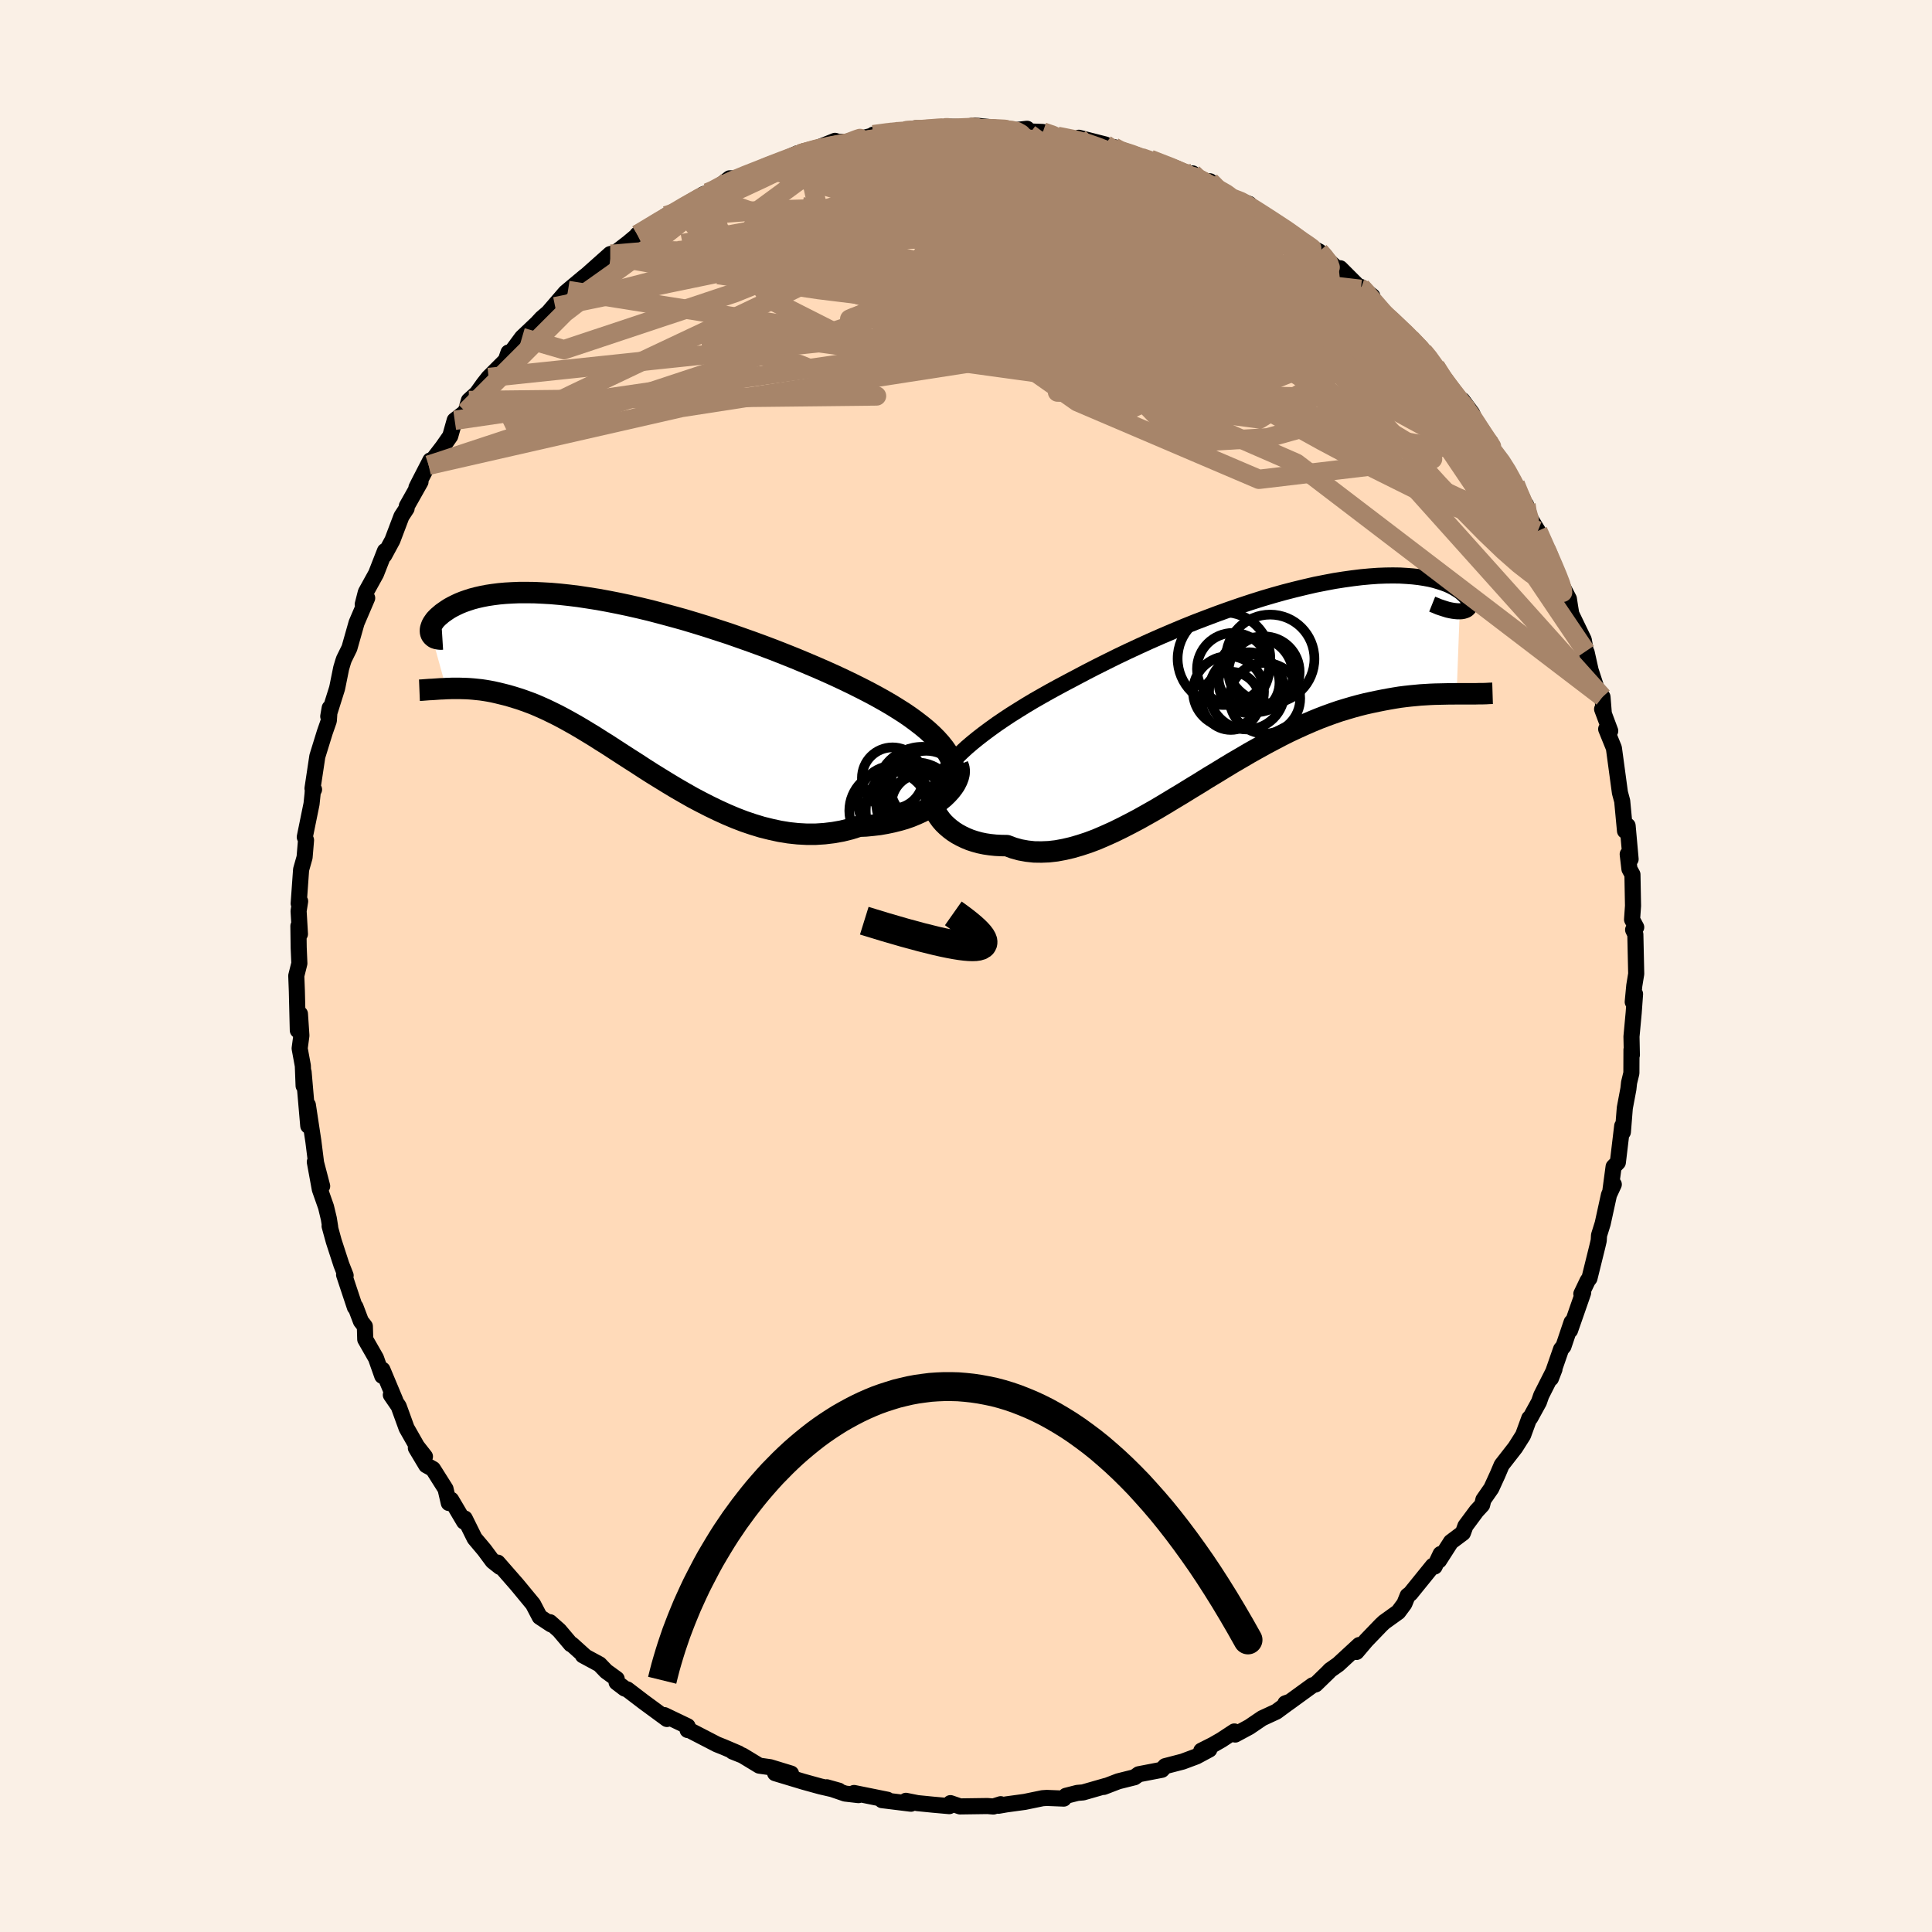 <svg viewBox="-100 -100 200 200" xmlns="http://www.w3.org/2000/svg" width="500" height="500" id="face-svg">
    <defs>
      <clipPath id="leftEyeClipPath">
        <polyline points="34.08,6.33 33.67,5.87 33.22,5.42 32.73,4.97 32.19,4.52 31.61,4.07 31,3.62 30.36,3.18 29.67,2.74 28.96,2.3 28.22,1.87 27.45,1.44 26.65,1.01 25.83,0.59 24.99,0.17 24.12,-0.25 23.16,-0.7 22.16,-1.15 21.13,-1.6 20.07,-2.05 18.99,-2.5 17.89,-2.94 16.77,-3.38 15.63,-3.81 14.48,-4.23 13.32,-4.64 12.15,-5.05 10.98,-5.43 9.81,-5.81 8.64,-6.17 7.47,-6.52 6.31,-6.84 5.16,-7.15 4.02,-7.45 2.89,-7.72 1.79,-7.97 0.7,-8.2 -0.37,-8.41 -1.41,-8.6 -2.43,-8.76 -3.42,-8.91 -4.39,-9.03 -5.32,-9.13 -6.23,-9.21 -7.1,-9.26 -7.94,-9.3 -8.75,-9.31 -9.52,-9.31 -10.26,-9.28 -10.96,-9.24 -11.63,-9.18 -12.26,-9.1 -12.86,-9.01 -13.42,-8.9 -13.95,-8.78 -14.44,-8.65 -14.9,-8.5 -15.33,-8.35 -15.73,-8.19 -16.09,-8.02 -16.43,-7.85 -16.74,-7.68 -17.02,-7.5 -17.28,-7.32 -17.52,-7.15 -17.73,-6.97 -17.93,-6.8 -18.1,-6.63 -18.25,-6.47 -18.37,-6.3 -18.48,-6.14 -18.57,-5.98 -18.63,-5.83 -18.68,-5.68 -18.72,-5.54 -18.73,-5.4 -18.73,-5.27 -18.71,-5.15 -18.68,-5.04 -18.63,-4.94 -17.09,0.63 -16.77,0.62 -16.44,0.61 -16.11,0.61 -15.76,0.61 -15.41,0.62 -15.05,0.63 -14.68,0.65 -14.3,0.68 -13.91,0.72 -13.52,0.76 -13.11,0.82 -12.69,0.89 -12.27,0.97 -11.83,1.07 -11.38,1.18 -10.93,1.29 -10.46,1.42 -9.97,1.57 -9.48,1.72 -8.97,1.9 -8.45,2.09 -7.91,2.3 -7.36,2.54 -6.8,2.79 -6.22,3.07 -5.63,3.36 -5.02,3.68 -4.4,4.02 -3.76,4.38 -3.11,4.76 -2.45,5.16 -1.76,5.58 -1.07,6.02 -0.35,6.47 0.37,6.94 1.11,7.42 1.87,7.91 2.64,8.4 3.42,8.91 4.22,9.42 5.03,9.92 5.86,10.43 6.69,10.93 7.54,11.42 8.4,11.91 9.27,12.37 10.15,12.82 11.04,13.25 11.94,13.66 12.84,14.04 13.75,14.39 14.67,14.7 15.59,14.98 16.52,15.21 17.44,15.41 18.37,15.56 19.3,15.66 20.22,15.71 21.14,15.71 22.06,15.65 22.97,15.54 23.87,15.38 24.76,15.16 25.64,14.88 26.36,14.85 27.07,14.78 27.76,14.7 28.44,14.58 29.11,14.44 29.75,14.28 30.38,14.1 30.98,13.89 31.56,13.65 32.11,13.4 32.64,13.13 33.13,12.84 33.6,12.54 34.03,12.22 34.43,11.89" />
      </clipPath>
      <clipPath id="rightEyeClipPath">
        <polyline points="-31.98,7.12 -31.43,6.65 -30.84,6.17 -30.22,5.69 -29.56,5.2 -28.88,4.71 -28.16,4.22 -27.42,3.73 -26.64,3.24 -25.85,2.75 -25.03,2.26 -24.19,1.78 -23.32,1.29 -22.44,0.81 -21.54,0.33 -20.63,-0.15 -19.61,-0.69 -18.56,-1.23 -17.48,-1.77 -16.39,-2.31 -15.28,-2.84 -14.14,-3.37 -13,-3.89 -11.84,-4.4 -10.67,-4.9 -9.5,-5.39 -8.33,-5.86 -7.15,-6.31 -5.98,-6.75 -4.81,-7.17 -3.65,-7.57 -2.5,-7.95 -1.36,-8.31 -0.24,-8.64 0.87,-8.95 1.96,-9.23 3.03,-9.49 4.07,-9.73 5.08,-9.93 6.08,-10.12 7.04,-10.27 7.97,-10.4 8.87,-10.51 9.74,-10.59 10.57,-10.65 11.37,-10.68 12.13,-10.69 12.86,-10.68 13.55,-10.64 14.2,-10.59 14.82,-10.52 15.4,-10.43 15.94,-10.33 16.44,-10.21 16.91,-10.07 17.34,-9.93 17.74,-9.78 18.1,-9.62 18.42,-9.45 18.71,-9.28 18.98,-9.11 19.21,-8.94 19.41,-8.76 19.58,-8.6 19.73,-8.43 19.85,-8.28 19.95,-8.13 20.02,-7.99 20.06,-7.85 20.08,-7.72 20.08,-7.59 20.05,-7.48 20,-7.37 19.93,-7.28 19.83,-7.19 19.72,-7.12 19.58,-7.07 19.42,-7.02 19.24,-6.99 19.05,-6.98 18.73,1.56 18.31,1.57 17.87,1.57 17.42,1.58 16.96,1.59 16.49,1.6 16,1.62 15.51,1.65 15,1.68 14.48,1.73 13.95,1.78 13.41,1.84 12.86,1.91 12.3,2 11.72,2.1 11.13,2.21 10.53,2.33 9.91,2.46 9.28,2.6 8.64,2.76 7.98,2.94 7.3,3.14 6.61,3.35 5.91,3.59 5.19,3.85 4.46,4.13 3.71,4.44 2.95,4.77 2.18,5.12 1.39,5.49 0.59,5.89 -0.21,6.31 -1.04,6.75 -1.87,7.21 -2.71,7.68 -3.56,8.18 -4.42,8.68 -5.28,9.2 -6.16,9.74 -7.04,10.27 -7.92,10.82 -8.81,11.36 -9.7,11.91 -10.6,12.45 -11.49,12.99 -12.38,13.52 -13.28,14.03 -14.17,14.53 -15.06,15 -15.94,15.45 -16.82,15.88 -17.69,16.27 -18.55,16.64 -19.4,16.96 -20.25,17.24 -21.08,17.48 -21.89,17.67 -22.7,17.82 -23.49,17.91 -24.26,17.94 -25.01,17.93 -25.74,17.85 -26.46,17.72 -27.15,17.53 -27.82,17.28 -28.42,17.27 -29,17.24 -29.57,17.18 -30.11,17.1 -30.64,16.99 -31.15,16.85 -31.64,16.69 -32.1,16.5 -32.54,16.29 -32.96,16.06 -33.35,15.81 -33.71,15.54 -34.05,15.25 -34.36,14.95 -34.64,14.63" />
      </clipPath>
      <filter id="fuzzy">
        <feTurbulence id="turbulence" baseFrequency="0.05" numOctaves="3" type="noise" result="noise" />
        <feDisplacementMap in="SourceGraphic" in2="noise" scale="2" />
      </filter>
      <linearGradient id="rainbowGradient" x1="0%" y1="0%" x2="100%" y2="0%">
        <stop offset="0%" style="stop-color: [object Object]; stop-opacity: 1" />
        <stop offset="50%" style="stop-color: [object Object]; stop-opacity: 1" />
        <stop offset="100%" style="stop-color: [object Object]; stop-opacity: 1" />
      </linearGradient>
    </defs>
    <rect x="-100" y="-100" width="100%" height="100%" fill="rgb(250, 240, 230)" />
    <polyline id="faceContour" points="69.38,0.81 69.18,2.04 69.02,3.72 69.26,2.9 69.12,4.83 68.89,7.31 68.93,9.22 68.89,8.66 68.88,11.09 68.64,12.08 68.57,12.73 68.2,14.69 68,17.19 67.93,16.56 67.48,20.33 67.04,20.78 66.7,23.32 67.06,22.61 66.56,23.69 65.91,26.66 65.53,27.88 65.5,28.42 65.35,29.06 64.54,32.33 64.35,32.58 63.7,33.94 63.89,33.81 63.73,34.28 62.53,37.72 62.69,36.88 61.85,39.37 61.6,39.67 60.55,42.69 60.92,41.74 59.55,44.45 59.31,45.14 58.42,46.76 58.31,46.82 57.67,48.57 56.86,49.85 55.45,51.66 55.03,52.65 54.38,54.07 53.56,55.25 53.43,55.79 52.85,56.42 51.7,57.97 51.44,58.69 50.2,59.62 48.97,61.54 49.13,60.87 48.51,62.17 48.33,62.09 45.99,64.98 45.72,65.18 45.38,66.02 44.75,66.87 43.29,67.92 42.97,68.22 41.43,69.82 40.42,71.01 40.71,70.29 38.53,72.3 37.68,72.9 37.55,73.05 36.19,74.37 35.88,74.46 33.32,76.32 33.06,76.33 33.53,76.16 32.13,77.19 30.66,77.87 29.32,78.78 27.87,79.56 27.78,79.24 26.44,80.12 25.57,80.62 24.36,81.23 25.19,81.11 23.85,81.83 22.43,82.36 20.62,82.83 20.27,83.21 17.88,83.67 17.45,83.98 15.77,84.4 14.26,84.98 14.49,84.87 12.12,85.55 11.53,85.6 10.35,85.9 10.12,86.19 8.36,86.12 7.92,86.15 6.08,86.53 4.18,86.79 3.37,86.93 3.59,86.77 2.83,87.01 2.22,86.96 -0.62,87 -1.61,86.66 -1.73,86.97 -3.41,86.82 -5.02,86.66 -6.22,86.42 -5.7,86.72 -8.7,86.35 -8.13,86.31 -11.59,85.61 -11.13,85.83 -12.51,85.67 -14.41,85.02 -13.16,85.37 -15.07,84.93 -15.69,84.76 -16.81,84.45 -19.76,83.56 -18.11,83.6 -20.27,82.94 -21.4,82.78 -23.13,81.73 -24.16,81.32 -23.53,81.52 -25.1,80.85 -25.78,80.58 -28.76,79.04 -28.82,79.09 -28.82,78.7 -31.22,77.55 -30.96,77.95 -33.37,76.18 -35.06,74.89 -35.33,74.8 -36.17,74.16 -36.16,73.8 -37.25,73.01 -37.94,72.29 -39.66,71.36 -39.46,71.44 -40.8,70.23 -40.9,70.21 -42.11,68.78 -43.07,67.93 -42.95,68.16 -44.13,67.38 -44.82,66.06 -46.47,64.06 -48.48,61.76 -48.24,62.21 -49,61.61 -49.86,60.45 -50.87,59.25 -51.89,57.19 -51.96,57.52 -53.3,55.25 -53.54,55.59 -53.88,54.13 -55.18,52.07 -55.88,51.68 -56.95,49.89 -56.01,50.78 -56.84,49.72 -57.91,47.84 -58.73,45.58 -59.54,44.4 -59.07,44.99 -60.41,41.79 -60.43,42.43 -61.08,40.59 -62.19,38.65 -62.23,37.3 -62.64,36.77 -63.2,35.29 -63.26,35.33 -64.38,31.96 -64.22,32.04 -64.66,30.92 -65.45,28.49 -65.88,26.92 -65.82,27.03 -65.96,26.15 -66.25,24.94 -66.89,23.12 -67.41,20.28 -66.65,22.79 -67.28,20.38 -67.56,18.15 -68.13,14.39 -68.09,16.54 -68.38,13.19 -68.57,10.99 -68.57,12.4 -68.65,10.33 -68.98,8.53 -68.8,7.2 -68.95,4.96 -69.17,6.66 -69.27,2.57 -69.33,1.01 -69.01,-0.27 -69.08,-1.9 -69.11,-4.14 -68.95,-3.31 -69.09,-5.69 -68.93,-6.7 -69.08,-6.47 -68.83,-9.98 -68.47,-11.25 -68.32,-13.03 -68.45,-13.35 -67.75,-16.78 -67.64,-17.83 -67.63,-18.02 -67.49,-18.27 -67.65,-18.38 -67.15,-21.7 -66.38,-24.19 -65.96,-25.39 -65.87,-26.71 -66.02,-25.84 -65.11,-28.73 -65.06,-28.96 -64.68,-30.84 -64.48,-31.51 -64.39,-31.77 -63.83,-32.91 -63.09,-35.52 -61.99,-38.09 -62.45,-37.44 -62.13,-38.69 -61.07,-40.61 -60.15,-42.96 -60.22,-42.52 -59.38,-44.07 -58.44,-46.55 -57.91,-47.36 -57.89,-47.6 -56.47,-50.12 -56.89,-49.53 -56.64,-50.03 -55.45,-52.34 -55.63,-51.84 -54.17,-53.74 -53.39,-54.86 -52.93,-56.49 -51.8,-57.37 -51.46,-58.54 -50.64,-59.28 -49.94,-60.26 -49.42,-60.92 -47.64,-62.7 -47.36,-63.51 -47.59,-62.85 -45.96,-65.06 -44.39,-66.55 -43.93,-67.05 -42.53,-68.25 -43.51,-67.33 -41.45,-69.72 -41.2,-69.93 -39.43,-71.41 -39.39,-71.42 -36.83,-73.7 -36.48,-73.78 -36.75,-73.49 -34.98,-74.85 -33.64,-75.97 -34.03,-75.71 -33.24,-76.15 -31.05,-77.67 -30.01,-77.92 -30.39,-77.96 -29.02,-78.63 -27.21,-79.88 -26.75,-80.05 -26.28,-80.1 -25.4,-80.82 -24.47,-81.54 -23.37,-81.52 -20.68,-82.66 -20.84,-82.62 -17.42,-84.14 -17.66,-83.82 -16.81,-84.33 -16.58,-84.21 -13.56,-85.42 -13.24,-85.32 -12.28,-85.31 -11.06,-85.53 -11.32,-85.54 -8.27,-86.32 -9.6,-86.06 -7.99,-86.3 -6.73,-86.47 -6.4,-86.45 -5.21,-86.72 -2.83,-86.65 -2.12,-86.89 -0.15,-86.85 0.86,-87.01 3.05,-86.78 0.28,-86.89 3.82,-86.54 4.75,-86.49 6.32,-86.67 5.02,-86.45 7.96,-86.34 9.71,-85.8 9.46,-85.89 11.27,-85.6 12.53,-85.33 11.68,-85.74 14.43,-85.04 14.84,-84.56 15.28,-84.78 18.25,-83.75 18.13,-83.69 21.04,-82.59 19.05,-83.51 21.81,-82.56 23.41,-81.63 23.46,-82.05 23.71,-81.36 25.26,-81.23 25.97,-80.43 27.1,-79.66 29.31,-78.89 28.81,-78.98 29.38,-78.58 32.16,-76.79 33.08,-76.36 33.34,-76.15 34.54,-75.23 34.8,-74.89 36.57,-73.96 36.81,-73.66 38.61,-72.02 38.74,-72.23 40.88,-70.09 40.9,-70.29 42.06,-69.35 40.87,-70.05 42.61,-68.12 44.85,-66.14 45.03,-65.83 45.14,-65.88 46.02,-64.93 47.32,-63.62 47.79,-63.15 48.58,-62.07 49.17,-61.08 50.59,-58.94 51.82,-57.46 51.38,-58.58 52.39,-57.22 53.11,-55.55 54.3,-54.22 54.61,-53.22 55.68,-51.89 55.83,-51.59 56.86,-49.89 57.16,-49 58.34,-46.53 57.97,-47.76 58.11,-46.82 59.2,-45.04 60.04,-43.14 59.91,-43.54 61.28,-40.3 61.56,-39.65 62.41,-38.01 62.54,-37.16 62.66,-36.44 63.95,-33.77 64.16,-32.58 64.25,-32.46 64.66,-30.62 65.46,-28.17 65.89,-27.85 66.02,-26.22 65.85,-26.59 66.69,-24.34 66.27,-24.53 67.07,-22.56 67.69,-17.98 67.72,-17.85 67.93,-17.07 68.22,-13.99 68.46,-14.24 68.49,-14.52 68.8,-11.06 68.5,-11.57 68.68,-10.04 68.99,-9.47 69.05,-6.23 68.95,-4.81 69.38,-4.01 69.06,-3.75 69.29,-3.27 69.38,0.81 69.18,2.04" fill="rgb(255, 218, 185)" stroke="black" stroke-width="1.667" stroke-linejoin="round" filter="url(#fuzzy)" />
    <g transform="translate(32.06 -29.74)">
      <polyline id="rightCountour" points="-31.98,7.12 -31.43,6.65 -30.84,6.17 -30.22,5.69 -29.56,5.2 -28.88,4.71 -28.16,4.22 -27.42,3.73 -26.64,3.24 -25.85,2.75 -25.03,2.26 -24.19,1.78 -23.32,1.29 -22.44,0.81 -21.54,0.33 -20.63,-0.15 -19.61,-0.69 -18.56,-1.23 -17.48,-1.77 -16.39,-2.31 -15.28,-2.84 -14.14,-3.37 -13,-3.89 -11.84,-4.4 -10.67,-4.9 -9.5,-5.39 -8.33,-5.86 -7.15,-6.31 -5.98,-6.75 -4.81,-7.17 -3.65,-7.57 -2.5,-7.95 -1.36,-8.31 -0.24,-8.64 0.87,-8.95 1.96,-9.23 3.03,-9.49 4.07,-9.73 5.08,-9.93 6.08,-10.12 7.04,-10.27 7.97,-10.4 8.87,-10.51 9.74,-10.59 10.57,-10.65 11.37,-10.68 12.13,-10.69 12.86,-10.68 13.55,-10.64 14.2,-10.59 14.82,-10.52 15.4,-10.43 15.94,-10.33 16.44,-10.21 16.91,-10.07 17.34,-9.93 17.74,-9.78 18.1,-9.62 18.42,-9.45 18.71,-9.28 18.98,-9.11 19.21,-8.94 19.41,-8.76 19.58,-8.6 19.73,-8.43 19.85,-8.28 19.95,-8.13 20.02,-7.99 20.06,-7.85 20.08,-7.72 20.08,-7.59 20.05,-7.48 20,-7.37 19.93,-7.28 19.83,-7.19 19.72,-7.12 19.58,-7.07 19.42,-7.02 19.24,-6.99 19.05,-6.98 18.73,1.56 18.31,1.57 17.87,1.57 17.42,1.58 16.96,1.59 16.49,1.6 16,1.62 15.51,1.65 15,1.68 14.48,1.73 13.95,1.78 13.41,1.84 12.86,1.91 12.3,2 11.72,2.1 11.13,2.21 10.53,2.33 9.91,2.46 9.28,2.6 8.64,2.76 7.98,2.94 7.3,3.14 6.61,3.35 5.91,3.59 5.19,3.85 4.46,4.13 3.71,4.44 2.95,4.77 2.18,5.12 1.39,5.49 0.59,5.89 -0.21,6.31 -1.04,6.75 -1.87,7.21 -2.71,7.68 -3.56,8.18 -4.42,8.68 -5.28,9.2 -6.16,9.74 -7.04,10.27 -7.92,10.82 -8.81,11.36 -9.7,11.91 -10.6,12.45 -11.49,12.99 -12.38,13.52 -13.28,14.03 -14.17,14.53 -15.06,15 -15.94,15.45 -16.82,15.88 -17.69,16.27 -18.55,16.64 -19.4,16.96 -20.25,17.24 -21.08,17.48 -21.89,17.67 -22.7,17.82 -23.49,17.91 -24.26,17.94 -25.01,17.93 -25.74,17.85 -26.46,17.72 -27.15,17.53 -27.82,17.28 -28.42,17.27 -29,17.24 -29.57,17.18 -30.11,17.1 -30.64,16.99 -31.15,16.85 -31.64,16.69 -32.1,16.5 -32.54,16.29 -32.96,16.06 -33.35,15.81 -33.71,15.54 -34.05,15.25 -34.36,14.95 -34.64,14.63" fill="white" stroke="white" stroke-width="0" stroke-linejoin="round" filter="url(#fuzzy)" />
    </g>
    <g transform="translate(-36.71 -29.35)">
      <polyline id="leftCountour" points="34.08,6.33 33.67,5.87 33.22,5.42 32.73,4.97 32.19,4.52 31.61,4.07 31,3.62 30.36,3.18 29.67,2.74 28.96,2.3 28.22,1.87 27.45,1.44 26.65,1.01 25.83,0.59 24.99,0.17 24.12,-0.25 23.16,-0.7 22.16,-1.15 21.13,-1.6 20.07,-2.05 18.99,-2.5 17.89,-2.94 16.77,-3.38 15.63,-3.81 14.48,-4.23 13.32,-4.64 12.15,-5.05 10.98,-5.43 9.81,-5.81 8.64,-6.17 7.47,-6.52 6.31,-6.84 5.16,-7.15 4.02,-7.45 2.89,-7.72 1.79,-7.97 0.7,-8.2 -0.37,-8.41 -1.41,-8.6 -2.43,-8.76 -3.42,-8.91 -4.39,-9.03 -5.32,-9.13 -6.23,-9.21 -7.1,-9.26 -7.94,-9.3 -8.75,-9.31 -9.52,-9.31 -10.26,-9.28 -10.96,-9.24 -11.63,-9.18 -12.26,-9.1 -12.86,-9.01 -13.42,-8.9 -13.95,-8.78 -14.44,-8.65 -14.9,-8.5 -15.33,-8.35 -15.73,-8.19 -16.09,-8.02 -16.43,-7.85 -16.74,-7.68 -17.02,-7.5 -17.28,-7.32 -17.52,-7.15 -17.73,-6.97 -17.93,-6.8 -18.1,-6.63 -18.25,-6.47 -18.37,-6.3 -18.48,-6.14 -18.57,-5.98 -18.63,-5.83 -18.68,-5.68 -18.72,-5.54 -18.73,-5.4 -18.73,-5.27 -18.71,-5.15 -18.68,-5.04 -18.63,-4.94 -17.09,0.63 -16.77,0.62 -16.44,0.61 -16.11,0.61 -15.76,0.61 -15.41,0.62 -15.05,0.63 -14.68,0.65 -14.3,0.68 -13.91,0.72 -13.52,0.76 -13.11,0.82 -12.69,0.89 -12.27,0.97 -11.83,1.07 -11.38,1.18 -10.93,1.29 -10.46,1.42 -9.97,1.57 -9.48,1.72 -8.97,1.9 -8.45,2.09 -7.91,2.3 -7.36,2.54 -6.8,2.79 -6.22,3.07 -5.63,3.36 -5.02,3.68 -4.4,4.02 -3.76,4.38 -3.11,4.76 -2.45,5.16 -1.76,5.58 -1.07,6.02 -0.35,6.47 0.37,6.94 1.11,7.42 1.87,7.91 2.64,8.4 3.42,8.91 4.22,9.42 5.03,9.92 5.86,10.43 6.69,10.93 7.54,11.42 8.4,11.91 9.27,12.37 10.15,12.82 11.04,13.25 11.94,13.66 12.84,14.04 13.75,14.39 14.67,14.7 15.59,14.98 16.52,15.21 17.44,15.41 18.37,15.56 19.3,15.66 20.22,15.71 21.14,15.71 22.06,15.65 22.97,15.54 23.87,15.38 24.76,15.16 25.64,14.88 26.36,14.85 27.07,14.78 27.76,14.7 28.44,14.58 29.11,14.44 29.75,14.28 30.38,14.1 30.98,13.89 31.56,13.65 32.11,13.4 32.64,13.13 33.13,12.84 33.6,12.54 34.03,12.22 34.43,11.89" fill="white" stroke="white" stroke-width="0" stroke-linejoin="round" filter="url(#fuzzy)" />
    </g>
    <g transform="translate(32.06 -29.74)">
      <polyline id="rightUpper" points="-35.18,11.55 -35.08,11.14 -34.92,10.72 -34.71,10.29 -34.45,9.86 -34.15,9.42 -33.8,8.97 -33.41,8.52 -32.97,8.06 -32.49,7.59 -31.98,7.12 -31.43,6.65 -30.84,6.17 -30.22,5.69 -29.56,5.2 -28.88,4.71 -28.16,4.22 -27.42,3.73 -26.64,3.24 -25.85,2.75 -25.03,2.26 -24.19,1.78 -23.32,1.29 -22.44,0.81 -21.54,0.33 -20.63,-0.15 -19.61,-0.69 -18.56,-1.23 -17.48,-1.77 -16.39,-2.31 -15.28,-2.84 -14.14,-3.37 -13,-3.89 -11.84,-4.4 -10.67,-4.9 -9.5,-5.39 -8.33,-5.86 -7.15,-6.31 -5.98,-6.75 -4.81,-7.17 -3.65,-7.57 -2.5,-7.95 -1.36,-8.31 -0.24,-8.64 0.87,-8.95 1.96,-9.23 3.03,-9.49 4.07,-9.73 5.08,-9.93 6.08,-10.12 7.04,-10.27 7.97,-10.4 8.87,-10.51 9.74,-10.59 10.57,-10.65 11.37,-10.68 12.13,-10.69 12.86,-10.68 13.55,-10.64 14.2,-10.59 14.82,-10.52 15.4,-10.43 15.94,-10.33 16.44,-10.21 16.91,-10.07 17.34,-9.93 17.74,-9.78 18.1,-9.62 18.42,-9.45 18.71,-9.28 18.98,-9.11 19.21,-8.94 19.41,-8.76 19.58,-8.6 19.73,-8.43 19.85,-8.28 19.95,-8.13 20.02,-7.99 20.06,-7.85 20.08,-7.72 20.08,-7.59 20.05,-7.48 20,-7.37 19.93,-7.28 19.83,-7.19 19.72,-7.12 19.58,-7.07 19.42,-7.02 19.24,-6.99 19.05,-6.98 18.83,-6.98 18.6,-7 18.36,-7.03 18.09,-7.08 17.81,-7.14 17.52,-7.23 17.21,-7.33 16.88,-7.44 16.55,-7.58 16.2,-7.72" fill="none" stroke="black" stroke-width="1.667" stroke-linejoin="round" filter="url(#fuzzy)" />
      <polyline id="rightLower" points="-35.51,11.37 -35.6,11.65 -35.65,11.96 -35.65,12.27 -35.61,12.6 -35.54,12.94 -35.43,13.28 -35.28,13.63 -35.1,13.97 -34.88,14.3 -34.64,14.63 -34.36,14.95 -34.05,15.25 -33.71,15.54 -33.35,15.81 -32.96,16.06 -32.54,16.29 -32.1,16.5 -31.64,16.69 -31.15,16.85 -30.64,16.99 -30.11,17.1 -29.57,17.18 -29,17.24 -28.42,17.27 -27.82,17.28 -27.15,17.53 -26.46,17.72 -25.74,17.85 -25.01,17.93 -24.26,17.94 -23.49,17.91 -22.7,17.82 -21.89,17.67 -21.08,17.48 -20.25,17.24 -19.4,16.96 -18.55,16.64 -17.69,16.27 -16.82,15.88 -15.94,15.45 -15.06,15 -14.17,14.53 -13.28,14.03 -12.38,13.52 -11.49,12.99 -10.6,12.45 -9.7,11.91 -8.81,11.36 -7.92,10.82 -7.04,10.27 -6.16,9.74 -5.28,9.2 -4.42,8.68 -3.56,8.18 -2.71,7.68 -1.87,7.21 -1.04,6.75 -0.21,6.31 0.59,5.89 1.39,5.49 2.18,5.12 2.95,4.77 3.71,4.44 4.46,4.13 5.19,3.85 5.91,3.59 6.61,3.35 7.3,3.14 7.98,2.94 8.64,2.76 9.28,2.6 9.91,2.46 10.53,2.33 11.13,2.21 11.72,2.1 12.3,2 12.86,1.91 13.41,1.84 13.95,1.78 14.48,1.73 15,1.68 15.51,1.65 16,1.62 16.49,1.6 16.96,1.59 17.42,1.58 17.87,1.57 18.31,1.57 18.73,1.56 19.15,1.56 19.56,1.56 19.95,1.56 20.34,1.56 20.72,1.56 21.08,1.55 21.44,1.55 21.78,1.54 22.12,1.52 22.45,1.51" fill="none" stroke="black" stroke-width="2.222" stroke-linejoin="round" filter="url(#fuzzy)" />
      <circle r="3.656" cx="-1.119" cy="2.027" stroke="black" fill="none" stroke-width="1.0" filter="url(#fuzzy)" clip-path="url(#rightEyeClipPath)" /><circle r="3.674" cx="-4.884" cy="1.337" stroke="black" fill="none" stroke-width="1.0" filter="url(#fuzzy)" clip-path="url(#rightEyeClipPath)" /><circle r="3.876" cx="-2.089" cy="-0.403" stroke="black" fill="none" stroke-width="1.0" filter="url(#fuzzy)" clip-path="url(#rightEyeClipPath)" /><circle r="3.682" cx="-1.204" cy="-0.698" stroke="black" fill="none" stroke-width="1.0" filter="url(#fuzzy)" clip-path="url(#rightEyeClipPath)" /><circle r="4.584" cx="-0.574" cy="-2.053" stroke="black" fill="none" stroke-width="1.0" filter="url(#fuzzy)" clip-path="url(#rightEyeClipPath)" /><circle r="3.01" cx="-4.649" cy="2.292" stroke="black" fill="none" stroke-width="1.0" filter="url(#fuzzy)" clip-path="url(#rightEyeClipPath)" /><circle r="3.738" cx="-4.409" cy="-1.003" stroke="black" fill="none" stroke-width="1.0" filter="url(#fuzzy)" clip-path="url(#rightEyeClipPath)" /><circle r="4.798" cx="-5.354" cy="-2.078" stroke="black" fill="none" stroke-width="1.0" filter="url(#fuzzy)" clip-path="url(#rightEyeClipPath)" /><circle r="3.906" cx="-2.994" cy="1.347" stroke="black" fill="none" stroke-width="1.0" filter="url(#fuzzy)" clip-path="url(#rightEyeClipPath)" /><circle r="3.152" cx="-2.759" cy="0.412" stroke="black" fill="none" stroke-width="1.0" filter="url(#fuzzy)" clip-path="url(#rightEyeClipPath)" />
      </g>
    <g transform="translate(-36.71 -29.35)">
      <polyline id="leftUpper" points="35.33,10.99 35.46,10.51 35.54,10.04 35.55,9.57 35.5,9.1 35.4,8.63 35.24,8.17 35.02,7.7 34.76,7.24 34.44,6.78 34.08,6.33 33.67,5.87 33.22,5.42 32.73,4.97 32.19,4.52 31.61,4.07 31,3.62 30.36,3.18 29.67,2.74 28.96,2.3 28.22,1.87 27.45,1.44 26.65,1.01 25.83,0.59 24.99,0.17 24.12,-0.25 23.16,-0.7 22.16,-1.15 21.13,-1.6 20.07,-2.05 18.99,-2.5 17.89,-2.94 16.77,-3.38 15.63,-3.81 14.48,-4.23 13.32,-4.64 12.15,-5.05 10.98,-5.43 9.81,-5.81 8.64,-6.17 7.47,-6.52 6.31,-6.84 5.16,-7.15 4.02,-7.45 2.89,-7.72 1.79,-7.97 0.7,-8.2 -0.37,-8.41 -1.41,-8.6 -2.43,-8.76 -3.42,-8.91 -4.39,-9.03 -5.32,-9.13 -6.23,-9.21 -7.1,-9.26 -7.94,-9.3 -8.75,-9.31 -9.52,-9.31 -10.26,-9.28 -10.96,-9.24 -11.63,-9.18 -12.26,-9.1 -12.86,-9.01 -13.42,-8.9 -13.95,-8.78 -14.44,-8.65 -14.9,-8.5 -15.33,-8.35 -15.73,-8.19 -16.09,-8.02 -16.43,-7.85 -16.74,-7.68 -17.02,-7.5 -17.28,-7.32 -17.52,-7.15 -17.73,-6.97 -17.93,-6.8 -18.1,-6.63 -18.25,-6.47 -18.37,-6.3 -18.48,-6.14 -18.57,-5.98 -18.63,-5.83 -18.68,-5.68 -18.72,-5.54 -18.73,-5.4 -18.73,-5.27 -18.71,-5.15 -18.68,-5.04 -18.63,-4.94 -18.57,-4.85 -18.49,-4.77 -18.41,-4.7 -18.31,-4.63 -18.2,-4.58 -18.08,-4.55 -17.95,-4.52 -17.8,-4.5 -17.65,-4.49 -17.49,-4.5" fill="none" stroke="black" stroke-width="2.222" stroke-linejoin="round" filter="url(#fuzzy)" />
      <polyline id="leftLower" points="35.86,8.54 35.97,8.83 36.01,9.14 35.99,9.46 35.91,9.8 35.78,10.14 35.6,10.5 35.37,10.85 35.1,11.2 34.78,11.55 34.43,11.89 34.03,12.22 33.6,12.54 33.13,12.84 32.64,13.13 32.11,13.4 31.56,13.65 30.98,13.89 30.38,14.1 29.75,14.28 29.11,14.44 28.44,14.58 27.76,14.7 27.07,14.78 26.36,14.85 25.64,14.88 24.76,15.16 23.87,15.38 22.97,15.54 22.06,15.65 21.14,15.71 20.22,15.71 19.3,15.66 18.37,15.56 17.44,15.41 16.52,15.21 15.59,14.98 14.67,14.7 13.75,14.39 12.84,14.04 11.94,13.66 11.04,13.25 10.15,12.82 9.27,12.37 8.4,11.91 7.54,11.42 6.69,10.93 5.86,10.43 5.03,9.92 4.22,9.42 3.42,8.91 2.64,8.4 1.87,7.91 1.11,7.42 0.37,6.94 -0.35,6.47 -1.07,6.02 -1.76,5.58 -2.45,5.16 -3.11,4.76 -3.76,4.38 -4.4,4.02 -5.02,3.68 -5.63,3.36 -6.22,3.07 -6.8,2.79 -7.36,2.54 -7.91,2.3 -8.45,2.09 -8.97,1.9 -9.48,1.72 -9.97,1.57 -10.46,1.42 -10.93,1.29 -11.38,1.18 -11.83,1.07 -12.27,0.97 -12.69,0.89 -13.11,0.82 -13.52,0.76 -13.91,0.72 -14.3,0.68 -14.68,0.65 -15.05,0.63 -15.41,0.62 -15.76,0.61 -16.11,0.61 -16.44,0.61 -16.77,0.62 -17.09,0.63 -17.4,0.65 -17.71,0.66 -18,0.68 -18.29,0.7 -18.57,0.72 -18.84,0.73 -19.11,0.75 -19.37,0.77 -19.62,0.79 -19.87,0.8" fill="none" stroke="black" stroke-width="2.222" stroke-linejoin="round" filter="url(#fuzzy)" />
      <circle r="4.174" cx="31.584" cy="12.451" stroke="black" fill="none" stroke-width="1.0" filter="url(#fuzzy)" clip-path="url(#leftEyeClipPath)" /><circle r="4.796" cx="32.199" cy="11.456" stroke="black" fill="none" stroke-width="1.0" filter="url(#fuzzy)" clip-path="url(#leftEyeClipPath)" /><circle r="3.168" cx="29.104" cy="9.886" stroke="black" fill="none" stroke-width="1.0" filter="url(#fuzzy)" clip-path="url(#leftEyeClipPath)" /><circle r="3.742" cx="29.254" cy="12.351" stroke="black" fill="none" stroke-width="1.0" filter="url(#fuzzy)" clip-path="url(#leftEyeClipPath)" /><circle r="4.124" cx="28.754" cy="13.276" stroke="black" fill="none" stroke-width="1.0" filter="url(#fuzzy)" clip-path="url(#leftEyeClipPath)" /><circle r="3.07" cx="31.954" cy="12.541" stroke="black" fill="none" stroke-width="1.0" filter="url(#fuzzy)" clip-path="url(#leftEyeClipPath)" /><circle r="4.694" cx="31.024" cy="13.271" stroke="black" fill="none" stroke-width="1.0" filter="url(#fuzzy)" clip-path="url(#leftEyeClipPath)" /><circle r="3.108" cx="32.104" cy="12.591" stroke="black" fill="none" stroke-width="1.0" filter="url(#fuzzy)" clip-path="url(#leftEyeClipPath)" /><circle r="3.702" cx="32.594" cy="10.771" stroke="black" fill="none" stroke-width="1.0" filter="url(#fuzzy)" clip-path="url(#leftEyeClipPath)" /><circle r="4.458" cx="32.709" cy="11.201" stroke="black" fill="none" stroke-width="1.0" filter="url(#fuzzy)" clip-path="url(#leftEyeClipPath)" />
    </g>
    <g id="hairs">
      <polyline points="57.97,-47.76 58.11,-46.82 57.91,-46.06 57.1,-45.74 55.61,-45.88 53.41,-46.48 50.47,-47.59 46.76,-49.26 42.24,-51.51 36.91,-54.34 30.73,-57.76 23.67,-61.81 15.69,-66.55 6.78,-72.02 -3.01,-78.25" fill="none" stroke="rgb(167, 133, 106)" stroke-width="2" stroke-linejoin="round" filter="url(#fuzzy)" /><polyline points="23.41,-81.63 23.61,-81.7 24.16,-81.44 24.9,-81.04 25.69,-80.59 26.42,-80.14 27.04,-79.72 27.51,-79.35 27.83,-79.01 27.97,-78.72 27.89,-78.5 27.56,-78.37 26.96,-78.33 26.09,-78.38 24.95,-78.52 23.54,-78.75 21.83,-79.09 19.79,-79.53 17.34,-80.11 14.43,-80.84 10.99,-81.7 7.04,-82.69 2.64,-83.79 -2.04,-85" fill="none" stroke="rgb(167, 133, 106)" stroke-width="2" stroke-linejoin="round" filter="url(#fuzzy)" /><polyline points="-20.84,-82.62 -18.54,-83.45 -17,-83.64 -15.36,-83.59 -13.38,-83.42 -11.09,-83.13 -8.58,-82.7 -5.92,-82.14 -3.13,-81.49 -0.21,-80.74 2.82,-79.93 5.98,-79.05 9.24,-78.12 12.62,-77.15 16.08,-76.17 19.63,-75.18 23.22,-74.18 26.81,-73.14 30.36,-72.05 33.84,-70.9 37.2,-69.69 40.28,-68.58" fill="none" stroke="rgb(167, 133, 106)" stroke-width="2" stroke-linejoin="round" filter="url(#fuzzy)" /><polyline points="9.46,-85.89 10.98,-85.59 12.26,-85.25 13.62,-84.78 15.19,-84.16 16.94,-83.42 18.82,-82.6 20.76,-81.75 22.69,-80.88 24.55,-80.02 26.32,-79.2 27.96,-78.42 29.42,-77.74 30.68,-77.16 31.7,-76.69 32.48,-76.33 33.05,-76.08 33.39,-75.96" fill="none" stroke="rgb(167, 133, 106)" stroke-width="2" stroke-linejoin="round" filter="url(#fuzzy)" /><polyline points="54.61,-53.22 55.39,-52.18 56.01,-51.2 56.57,-50.18 57.06,-49.23 57.45,-48.43 57.75,-47.76 57.99,-47.19 58.18,-46.69 58.3,-46.27 58.31,-45.98 58.2,-45.88 57.92,-46.03 57.46,-46.47 56.81,-47.2 55.96,-48.24 54.9,-49.59 53.63,-51.28 52.11,-53.36 50.3,-55.88 48.2,-58.89 45.89,-62.36 43.55,-66.13" fill="none" stroke="rgb(167, 133, 106)" stroke-width="2" stroke-linejoin="round" filter="url(#fuzzy)" /><polyline points="59.2,-45.04 59.78,-43.74 60.28,-42.61 60.79,-41.44 61.23,-40.39 61.55,-39.56 61.72,-38.98 61.76,-38.68 61.63,-38.69 61.32,-39.06 60.79,-39.85 60.03,-41.12 59.02,-42.9 57.76,-45.21 56.23,-48.05 54.41,-51.44 52.15,-55.6" fill="none" stroke="rgb(167, 133, 106)" stroke-width="2" stroke-linejoin="round" filter="url(#fuzzy)" /><polyline points="-34.03,-75.71 -32.75,-76.34 -31.02,-76.96 -29.16,-77.39 -27.09,-77.7 -24.75,-77.95 -22.14,-78.15 -19.29,-78.28 -16.23,-78.37 -12.94,-78.41 -9.4,-78.42 -5.64,-78.39 -1.71,-78.34 2.3,-78.25 6.32,-78.15 10.27,-78.01 14.14,-77.84 17.95,-77.65 21.74,-77.42 25.5,-77.15 29.23,-76.83" fill="none" stroke="rgb(167, 133, 106)" stroke-width="2" stroke-linejoin="round" filter="url(#fuzzy)" /><polyline points="51.82,-57.46 51.72,-57.82 51.8,-57.46 51.73,-57.01 51.29,-56.82 50.39,-57.02 48.97,-57.67 46.99,-58.77 44.43,-60.32 41.26,-62.35 37.47,-64.92 33.01,-68.04 27.89,-71.72 22.08,-75.92 15.57,-80.69" fill="none" stroke="rgb(167, 133, 106)" stroke-width="2" stroke-linejoin="round" filter="url(#fuzzy)" /><polyline points="36.57,-73.96 37.03,-73.41 37.43,-72.76 37.46,-72.23 37,-71.87 35.97,-71.7 34.38,-71.68 32.27,-71.75 29.64,-71.9 26.46,-72.16 22.64,-72.59 18.09,-73.2 12.74,-73.97 6.55,-74.89 -0.49,-75.95 -8.35,-77.19 -16.96,-78.6" fill="none" stroke="rgb(167, 133, 106)" stroke-width="2" stroke-linejoin="round" filter="url(#fuzzy)" /><polyline points="46.02,-64.93 47.04,-63.85 47.91,-62.8 48.8,-61.58 49.75,-60.26 50.69,-58.96 51.56,-57.77 52.34,-56.72 53.02,-55.79 53.6,-54.98 54.04,-54.33 54.32,-53.9 54.4,-53.78 54.25,-53.98 53.88,-54.5 53.3,-55.28 52.44,-56.41 51.15,-58.17" fill="none" stroke="rgb(167, 133, 106)" stroke-width="2" stroke-linejoin="round" filter="url(#fuzzy)" /><polyline points="46.02,-64.93 46.98,-63.94 47.63,-63.13 48.17,-62.31 48.61,-61.54 48.9,-60.91 48.99,-60.49 48.86,-60.27 48.5,-60.22 47.92,-60.32 47.1,-60.6 46.01,-61.07 44.61,-61.79 42.88,-62.78 40.77,-64.07 38.28,-65.66 35.38,-67.6 32.08,-69.87 28.42,-72.45 24.41,-75.32 20.07,-78.46 15.22,-81.95" fill="none" stroke="rgb(167, 133, 106)" stroke-width="2" stroke-linejoin="round" filter="url(#fuzzy)" /><polyline points="-17.66,-83.82 -16.76,-84.19 -15.4,-84.55 -13.76,-84.9 -12.09,-85.2 -10.47,-85.44 -8.92,-85.65 -7.45,-85.86 -6.08,-86.07 -4.84,-86.27 -3.74,-86.44 -2.82,-86.59 -2.16,-86.71 -1.92,-86.78 -2.2,-86.77" fill="none" stroke="rgb(167, 133, 106)" stroke-width="2" stroke-linejoin="round" filter="url(#fuzzy)" /><polyline points="56.86,-49.89 57.28,-48.85 57.6,-48.09 57.76,-47.63 57.82,-47.28 57.8,-46.99 57.66,-46.82 57.35,-46.87 56.83,-47.21 56.04,-47.89 54.94,-49 53.5,-50.58 51.69,-52.64 49.5,-55.22 46.93,-58.33 43.96,-61.99 40.62,-66.23 36.95,-71.02" fill="none" stroke="rgb(167, 133, 106)" stroke-width="2" stroke-linejoin="round" filter="url(#fuzzy)" /><polyline points="40.87,-70.05 42.24,-68.4 42.68,-67.32 42.14,-66.75 40.8,-66.44 38.77,-66.26 36.05,-66.13 32.62,-66.07 28.41,-66.1 23.39,-66.23 17.51,-66.54 10.74,-67.07 3.02,-67.85 -5.66,-68.84 -15.27,-70.02 -25.67,-71.57" fill="none" stroke="rgb(167, 133, 106)" stroke-width="2" stroke-linejoin="round" filter="url(#fuzzy)" /><polyline points="23.46,-82.05 24,-81.54 24.76,-81.12 25.44,-80.7 25.92,-80.34 26.1,-80.09 25.94,-79.96 25.41,-79.94 24.47,-80.05 23.03,-80.34 21.03,-80.84 18.41,-81.56 15.13,-82.5 11.13,-83.68 6.63,-85.13" fill="none" stroke="rgb(167, 133, 106)" stroke-width="2" stroke-linejoin="round" filter="url(#fuzzy)" /><polyline points="60.04,-43.14 60.27,-42.61 60.66,-41.51 60.9,-40.61 60.9,-40.03 60.67,-39.74 60.21,-39.72 59.51,-40.01 58.52,-40.63 57.25,-41.62 55.67,-43.01 53.76,-44.84 51.5,-47.14 48.87,-49.93 45.88,-53.22 42.53,-56.96 38.83,-61.15 34.71,-65.77 30.1,-70.93 25.16,-76.66" fill="none" stroke="rgb(167, 133, 106)" stroke-width="2" stroke-linejoin="round" filter="url(#fuzzy)" /><polyline points="48.58,-62.07 49.14,-60.98 49.32,-60.11 48.85,-59.79 47.68,-59.89 45.88,-60.28 43.44,-60.9 40.34,-61.81 36.52,-63.09 31.92,-64.81 26.5,-66.96 20.23,-69.56 13.08,-72.63 5.03,-76.24 -3.91,-80.51" fill="none" stroke="rgb(167, 133, 106)" stroke-width="2" stroke-linejoin="round" filter="url(#fuzzy)" /><polyline points="57.16,-49 57.69,-47.78 57.61,-47.47 57.28,-47.24 56.72,-47.04 55.86,-46.99 54.64,-47.16 53.02,-47.64 50.94,-48.47 48.39,-49.68 45.34,-51.31 41.74,-53.34 37.57,-55.79 32.76,-58.67 27.32,-62.01 21.24,-65.81 14.57,-70.1 7.31,-74.9 -0.66,-80.23" fill="none" stroke="rgb(167, 133, 106)" stroke-width="2" stroke-linejoin="round" filter="url(#fuzzy)" /><polyline points="-9.6,-86.06 -8.19,-86.25 -6.94,-86.38 -5.64,-86.47 -4.22,-86.55 -2.7,-86.62 -1.21,-86.67 0.16,-86.69 1.33,-86.7 2.28,-86.69 3.02,-86.67 3.57,-86.64 3.95,-86.62 4.12,-86.6 4.07,-86.6 3.76,-86.59 3.11,-86.6 2,-86.6 0.32,-86.6 -1.98,-86.62" fill="none" stroke="rgb(167, 133, 106)" stroke-width="2" stroke-linejoin="round" filter="url(#fuzzy)" /><polyline points="-26.75,-80.05 -26.12,-80.32 -25.21,-80.81 -24.07,-81.34 -22.76,-81.88 -21.41,-82.41 -20.13,-82.92 -18.99,-83.36 -18.03,-83.72 -17.24,-84 -16.62,-84.19 -16.19,-84.29 -15.96,-84.28 -15.96,-84.18 -16.19,-83.99 -16.66,-83.71 -17.36,-83.33 -18.31,-82.86 -19.52,-82.27 -21.01,-81.55 -22.79,-80.72 -24.88,-79.76 -27.4,-78.62 -30.5,-77.23" fill="none" stroke="rgb(167, 133, 106)" stroke-width="2" stroke-linejoin="round" filter="url(#fuzzy)" /><polyline points="27.1,-79.66 28.45,-79.13 29.32,-78.65 30.29,-78.04 31.35,-77.36 32.33,-76.72 33.15,-76.18 33.8,-75.72 34.29,-75.36 34.62,-75.09 34.76,-74.92 34.69,-74.87 34.36,-74.97 33.72,-75.27 32.76,-75.77 31.48,-76.48 29.87,-77.37 27.91,-78.46 25.55,-79.77 22.89,-81.29" fill="none" stroke="rgb(167, 133, 106)" stroke-width="2" stroke-linejoin="round" filter="url(#fuzzy)" /><polyline points="53.11,-55.55 53.67,-54.53 53.37,-53.9 52.29,-53.6 50.42,-53.59 47.71,-53.87 44.11,-54.5 39.61,-55.51 34.18,-56.93 27.84,-58.72 20.57,-60.83 12.32,-63.26 3.01,-66.04 -7.32,-69.27 -18.6,-73.11" fill="none" stroke="rgb(167, 133, 106)" stroke-width="2" stroke-linejoin="round" filter="url(#fuzzy)" /><polyline points="-31.05,-77.67 -30.29,-77.92 -29.39,-78.34 -28.16,-78.93 -26.75,-79.57 -25.28,-80.21 -23.75,-80.83 -22.16,-81.45 -20.51,-82.07 -18.83,-82.69 -17.2,-83.3 -15.69,-83.86 -14.36,-84.37 -13.26,-84.8 -12.38,-85.15 -11.7,-85.41 -11.22,-85.59 -10.97,-85.67 -11.05,-85.63 -11.47,-85.49" fill="none" stroke="rgb(167, 133, 106)" stroke-width="2" stroke-linejoin="round" filter="url(#fuzzy)" /><polyline points="25.26,-81.23 25.95,-80.53 26.5,-79.97 26.62,-79.58 26.26,-79.28 25.45,-79.03 24.14,-78.83 22.25,-78.74 19.65,-78.79 16.3,-78.98 12.2,-79.29 7.35,-79.72 1.72,-80.26 -4.83,-80.91 -12.47,-81.63" fill="none" stroke="rgb(167, 133, 106)" stroke-width="2" stroke-linejoin="round" filter="url(#fuzzy)" /><polyline points="40.9,-70.29 41.39,-69.74 41.64,-69.17 41.94,-68.43 42.09,-67.73 41.94,-67.18 41.46,-66.77 40.66,-66.45 39.54,-66.18 38.11,-65.93 36.32,-65.72 34.15,-65.58 31.6,-65.53 28.63,-65.62 25.25,-65.85 21.45,-66.21 17.22,-66.68 12.54,-67.26 7.39,-67.96 1.74,-68.81 -4.43,-69.81 -11.15,-70.96 -18.44,-72.23 -26.1,-73.77" fill="none" stroke="rgb(167, 133, 106)" stroke-width="2" stroke-linejoin="round" filter="url(#fuzzy)" /><polyline points="14.43,-85.04 14.91,-84.72 15.62,-84.39 16.27,-83.99 16.61,-83.57 16.56,-83.16 16.15,-82.74 15.36,-82.3 14.19,-81.84 12.61,-81.33 10.6,-80.78 8.15,-80.17 5.25,-79.51 1.88,-78.79 -2.02,-78.04 -6.45,-77.25 -11.44,-76.43 -17.01,-75.56 -23.15,-74.7 -29.78,-74.05" fill="none" stroke="rgb(167, 133, 106)" stroke-width="2" stroke-linejoin="round" filter="url(#fuzzy)" /><polyline points="-34.03,-75.71 -32.92,-76.38 -31.73,-77.1 -30.74,-77.67 -29.91,-78.16 -29.17,-78.6 -28.51,-78.97 -27.98,-79.26 -27.58,-79.44 -27.31,-79.51 -27.16,-79.46 -27.17,-79.28 -27.39,-78.94 -27.89,-78.39 -28.75,-77.62 -29.99,-76.6 -31.61,-75.33 -33.58,-73.85 -35.87,-72.17 -38.57,-70.25 -41.85,-67.96" fill="none" stroke="rgb(167, 133, 106)" stroke-width="2" stroke-linejoin="round" filter="url(#fuzzy)" /><polyline points="42.61,-68.12 44.11,-66.75 44.97,-65.89 45.74,-65.09 46.56,-64.18 47.44,-63.17 48.32,-62.12 49.16,-61.06 49.93,-60.07 50.58,-59.23 51.09,-58.57 51.43,-58.14 51.57,-57.95 51.49,-58.01 51.18,-58.38 50.62,-59.08 49.78,-60.16 48.63,-61.62 47.08,-63.51" fill="none" stroke="rgb(167, 133, 106)" stroke-width="2" stroke-linejoin="round" filter="url(#fuzzy)" /><polyline points="48.58,-62.07 49.39,-60.82 50.3,-59.56 51.07,-58.58 51.73,-57.75 52.32,-56.94 52.86,-56.12 53.34,-55.37 53.71,-54.73 53.93,-54.27 54,-54.01 53.9,-53.95 53.61,-54.13 53.12,-54.56 52.41,-55.28 51.48,-56.3 50.34,-57.6 49.02,-59.17 47.52,-61 45.79,-63.14 43.73,-65.69 41.23,-68.76" fill="none" stroke="rgb(167, 133, 106)" stroke-width="2" stroke-linejoin="round" filter="url(#fuzzy)" /><polyline points="36.57,-73.96 37.06,-73.42 37.53,-72.81 37.7,-72.33 37.43,-72.07 36.62,-72.03 35.26,-72.19 33.38,-72.5 30.98,-72.95 28.05,-73.57 24.5,-74.44 20.3,-75.61 15.43,-77.07 9.89,-78.78 3.63,-80.75 -3.48,-82.96" fill="none" stroke="rgb(167, 133, 106)" stroke-width="2" stroke-linejoin="round" filter="url(#fuzzy)" /><polyline points="47.32,-63.62 47.85,-62.98 48.49,-62.09 49.14,-61.13 49.72,-60.3 50.13,-59.7 50.33,-59.35 50.33,-59.19 50.11,-59.21 49.64,-59.46 48.9,-59.99 47.84,-60.85 46.46,-62.07 44.72,-63.66 42.6,-65.65 40.01,-68.13 36.82,-71.2 32.94,-74.91" fill="none" stroke="rgb(167, 133, 106)" stroke-width="2" stroke-linejoin="round" filter="url(#fuzzy)" /><polyline points="48.58,-62.07 49.26,-60.94 49.83,-59.97 50.02,-59.48 49.81,-59.36 49.24,-59.48 48.33,-59.81 47.02,-60.4 45.24,-61.35 42.93,-62.72 40.04,-64.55 36.57,-66.84 32.52,-69.6 27.87,-72.87 22.6,-76.67 16.58,-81.01" fill="none" stroke="rgb(167, 133, 106)" stroke-width="2" stroke-linejoin="round" filter="url(#fuzzy)" /><polyline points="-17.42,-84.14 -17.23,-84.07 -16.43,-84.27 -15.21,-84.57 -13.79,-84.88 -12.34,-85.15 -10.95,-85.39 -9.64,-85.6 -8.4,-85.8 -7.25,-85.99 -6.18,-86.16 -5.2,-86.32 -4.31,-86.46 -3.54,-86.58 -2.93,-86.67 -2.57,-86.73 -2.53,-86.75 -2.88,-86.73 -3.65,-86.67 -4.79,-86.58 -6.23,-86.46" fill="none" stroke="rgb(167, 133, 106)" stroke-width="2" stroke-linejoin="round" filter="url(#fuzzy)" /><polyline points="-36.83,-73.7 -36.3,-73.7 -35.05,-73.81 -33.13,-73.97 -30.73,-74.04 -27.88,-73.96 -24.61,-73.73 -20.92,-73.36 -16.87,-72.87 -12.5,-72.26 -7.84,-71.56 -2.91,-70.76 2.25,-69.88 7.63,-68.93 13.2,-67.92 18.98,-66.86 24.96,-65.71 31.13,-64.44 37.38,-63.04 43.51,-61.75" fill="none" stroke="rgb(167, 133, 106)" stroke-width="2" stroke-linejoin="round" filter="url(#fuzzy)" /><polyline points="18.13,-83.69 19.69,-83.14 20.6,-82.84 21.6,-82.47 22.61,-82.07 23.53,-81.67 24.36,-81.29 25.14,-80.91 25.84,-80.54 26.44,-80.21 26.91,-79.94 27.2,-79.73 27.28,-79.61 27.11,-79.58 26.67,-79.69 25.88,-79.94 24.71,-80.38 23.12,-81.01 21.11,-81.82 18.7,-82.83 15.77,-84.07" fill="none" stroke="rgb(167, 133, 106)" stroke-width="2" stroke-linejoin="round" filter="url(#fuzzy)" /><polyline points="42.61,-68.12 44.07,-66.8 44.82,-66.1 45.38,-65.56 45.92,-65.01 46.43,-64.43 46.86,-63.89 47.16,-63.42 47.28,-63.09 47.18,-62.98 46.82,-63.14 46.18,-63.58 45.26,-64.3 44.03,-65.3 42.48,-66.59 40.53,-68.24 38.1,-70.36 35.2,-72.95 32.08,-75.89" fill="none" stroke="rgb(167, 133, 106)" stroke-width="2" stroke-linejoin="round" filter="url(#fuzzy)" /><polyline points="14.84,-84.56 15.85,-84.43 17.06,-84.05 18.02,-83.69 18.68,-83.38 19.1,-83.12 19.31,-82.88 19.3,-82.66 19.05,-82.45 18.56,-82.26 17.81,-82.07 16.81,-81.89 15.52,-81.74 13.89,-81.61 11.9,-81.53 9.49,-81.49 6.65,-81.49 3.35,-81.54 -0.42,-81.65 -4.69,-81.84 -9.53,-82.06 -15.03,-82.26" fill="none" stroke="rgb(167, 133, 106)" stroke-width="2" stroke-linejoin="round" filter="url(#fuzzy)" /><polyline points="7.96,-86.34 8.98,-85.99 9.41,-85.73 9.52,-85.47 9.25,-85.14 8.57,-84.73 7.48,-84.19 5.95,-83.53 3.9,-82.76 1.28,-81.88 -2,-80.9 -6,-79.84 -10.74,-78.69 -16.24,-77.42 -22.47,-76.06 -29.35,-74.78" fill="none" stroke="rgb(167, 133, 106)" stroke-width="2" stroke-linejoin="round" filter="url(#fuzzy)" /><polyline points="-17.42,-84.14 -17.1,-83.97 -15.87,-83.84 -13.94,-83.63 -11.52,-83.24 -8.77,-82.65 -5.79,-81.87 -2.6,-80.93 0.8,-79.86 4.41,-78.69 8.2,-77.43 12.18,-76.07 16.34,-74.62 20.67,-73.08 25.12,-71.49 29.62,-69.92 34.11,-68.42 38.54,-66.96 42.92,-65.42" fill="none" stroke="rgb(167, 133, 106)" stroke-width="2" stroke-linejoin="round" filter="url(#fuzzy)" /><polyline points="-29.02,-78.63 -27.63,-79.48 -26.5,-79.99 -25.28,-80.45 -23.83,-80.96 -22.13,-81.52 -20.23,-82.1 -18.22,-82.7 -16.21,-83.29 -14.28,-83.85 -12.47,-84.35 -10.8,-84.81 -9.25,-85.21 -7.83,-85.57 -6.58,-85.87 -5.58,-86.13 -4.91,-86.32 -4.64,-86.45 -4.8,-86.54 -5.44,-86.56" fill="none" stroke="rgb(167, 133, 106)" stroke-width="2" stroke-linejoin="round" filter="url(#fuzzy)" /><polyline points="3.82,-86.54 4.66,-86.51 5.23,-86.39 5.68,-86.14 6.05,-85.75 6.22,-85.27 6.1,-84.71 5.66,-84.05 4.88,-83.29 3.78,-82.4 2.37,-81.36 0.62,-80.17 -1.46,-78.81 -3.93,-77.31 -6.81,-75.66 -10.16,-73.86 -13.98,-71.92 -18.29,-69.81 -23.09,-67.52 -28.4,-65.02 -34.25,-62.26 -40.66,-59.21 -47.71,-55.78" fill="none" stroke="rgb(167, 133, 106)" stroke-width="2" stroke-linejoin="round" filter="url(#fuzzy)" /><polyline points="40.88,-70.09 41.12,-70.01 41.46,-69.66 41.93,-69.09 42.53,-68.4 43.11,-67.73 43.56,-67.19 43.85,-66.78 43.98,-66.49 43.94,-66.29 43.74,-66.18 43.36,-66.17 42.78,-66.29 41.97,-66.57 40.91,-67.06 39.56,-67.77 37.9,-68.7 35.93,-69.86 33.61,-71.25 30.91,-72.91 27.82,-74.86 24.32,-77.12 20.46,-79.68 16.31,-82.49" fill="none" stroke="rgb(167, 133, 106)" stroke-width="2" stroke-linejoin="round" filter="url(#fuzzy)" /><polyline points="-6.4,-86.45 -4.88,-86.58 -3.04,-86.58 -1.12,-86.5 0.81,-86.37 2.69,-86.17 4.5,-85.92 6.26,-85.64 8.03,-85.35 9.79,-85.07 11.5,-84.79 13.11,-84.53 14.56,-84.28 15.81,-84.06 16.8,-83.89 17.52,-83.77 17.93,-83.73" fill="none" stroke="rgb(167, 133, 106)" stroke-width="2" stroke-linejoin="round" filter="url(#fuzzy)" /><polyline points="45.03,-65.83 45.41,-65.52 46.13,-64.81 46.89,-63.99 47.59,-63.18 48.18,-62.42 48.63,-61.77 48.89,-61.34 48.88,-61.24 48.56,-61.53 47.9,-62.2 46.94,-63.21 45.73,-64.53 44.17,-66.24 42.03,-68.6" fill="none" stroke="rgb(167, 133, 106)" stroke-width="2" stroke-linejoin="round" filter="url(#fuzzy)" /><polyline points="-17.66,-83.82 -16.79,-84.19 -15.56,-84.54 -14.15,-84.86 -12.75,-85.12 -11.39,-85.33 -10.08,-85.51 -8.81,-85.68 -7.56,-85.85 -6.34,-86.01 -5.15,-86.15 -4,-86.28 -2.89,-86.4 -1.84,-86.5 -0.88,-86.59 -0.06,-86.67 0.56,-86.73 0.94,-86.78 1.04,-86.81 0.82,-86.81 0.24,-86.79 -0.75,-86.75 -2.19,-86.69 -4.14,-86.61" fill="none" stroke="rgb(167, 133, 106)" stroke-width="2" stroke-linejoin="round" filter="url(#fuzzy)" /><polyline points="19.05,-83.51 21.23,-82.66 22.68,-82.02 23.8,-81.47 24.89,-80.88 26.06,-80.2 27.31,-79.47 28.59,-78.71 29.85,-77.96 31.07,-77.22 32.22,-76.52 33.28,-75.86 34.19,-75.29 34.91,-74.84 35.43,-74.52 35.72,-74.35 35.79,-74.31 35.66,-74.41 35.31,-74.66 34.7,-75.07 33.74,-75.71 32.17,-76.74" fill="none" stroke="rgb(167, 133, 106)" stroke-width="2" stroke-linejoin="round" filter="url(#fuzzy)" /><polyline points="-7.99,-86.3 1.67,-85.36 0.8,-83.72 -1.96,-81.2 1.32,-76.81 10.5,-71.17 20.46,-66.5 26.63,-64.65 28.46,-65.47 28.77,-67.09 30.52,-67.72 34.15,-67 37.83,-65.82 39.61,-65.15 38.16,-66.24 29.78,-72.85 9.46,-85.89" fill="none" stroke="rgb(167, 133, 106)" stroke-width="2" stroke-linejoin="round" filter="url(#fuzzy)" /><polyline points="65.89,-27.85 42.93,-53.45 38.62,-58.58 34.7,-62.22 29.36,-65.23 23.84,-66.86 19.78,-67.16 18.05,-66.65 17.93,-65.77 17.61,-64.73 15.79,-63.87 13.13,-64 11.87,-66.46 13.18,-72.08 11.31,-79.74 -9.6,-86.06" fill="none" stroke="rgb(167, 133, 106)" stroke-width="2" stroke-linejoin="round" filter="url(#fuzzy)" /><polyline points="-16.58,-84.21 -15.39,-78.6 -6.99,-72.06 2.46,-71.53 6.87,-74.4 7.71,-76.85 8,-76.98 8.67,-74.98 8.58,-72.21 6.39,-70.09 2.37,-69.25 -1.43,-69.44 -2.47,-69.83 0.78,-69.46 8.34,-67.53 18.84,-63.82 29.7,-59.34 37.33,-56.43 39.03,-57.08 34.86,-61.95 11.68,-85.74" fill="none" stroke="rgb(167, 133, 106)" stroke-width="2" stroke-linejoin="round" filter="url(#fuzzy)" /><polyline points="49.17,-61.08 25.85,-61.6 5.68,-64.81 1.94,-65.95 6.18,-63.27 12.09,-59.5 16.94,-57.63 19.12,-58.63 17.5,-61.64 12.36,-65.1 5.92,-67.79 1.52,-69.16 1.77,-69.21 6.77,-68.31 13.69,-67.08 18.05,-66.25 16.34,-66.32 8.67,-67.11 -0.36,-67.82 -4.09,-68.18 0.17,-69.82 7.36,-75.06 27.1,-79.66" fill="none" stroke="rgb(167, 133, 106)" stroke-width="2" stroke-linejoin="round" filter="url(#fuzzy)" /><polyline points="-51.8,-57.37 -41.55,-67.63 -39.52,-69.19 -36.14,-69.95 -28.87,-71.84 -18.62,-74.05 -7.73,-75.38 1.13,-75.65 5.95,-75.5 6.05,-75.55 2.58,-75.95 -1.89,-76.49 -4.55,-76.88 -3.67,-77 0.72,-76.73 7.38,-75.93 14.78,-74.62 21.54,-73.52 26.61,-73.53 32.58,-72.14 50.59,-58.94" fill="none" stroke="rgb(167, 133, 106)" stroke-width="2" stroke-linejoin="round" filter="url(#fuzzy)" /><polyline points="-26.75,-80.05 -28.12,-76.66 -16.84,-73.35 -5.09,-70.08 -1.41,-69.05 -4.22,-70.88 -8.07,-74.35 -9.16,-77.82 -6.69,-80.13 -1.79,-80.72 3.85,-79.47 8.77,-76.62 11.98,-72.75 13.12,-68.68 12.47,-65.47 10.73,-64.24 8.26,-65.97 4.13,-70.65 -5.03,-75.3 -36.75,-73.49" fill="none" stroke="rgb(167, 133, 106)" stroke-width="2" stroke-linejoin="round" filter="url(#fuzzy)" /><polyline points="45.03,-65.83 40.23,-66.37 34.3,-66.42 21.99,-71.14 10.15,-75.55 4.21,-77.18 5.26,-76.46 10.53,-74.83 15.56,-73.56 16.79,-73.18 13.7,-73.34 9.23,-73.09 7.87,-72.19 10.77,-73.02 10.45,-79.39 0.28,-86.89" fill="none" stroke="rgb(167, 133, 106)" stroke-width="2" stroke-linejoin="round" filter="url(#fuzzy)" /><polyline points="-0.15,-86.85 18.57,-64.59 3.95,-65.37 -3.55,-66.91 0.63,-66.79 8.92,-67 14.85,-68.93 16.63,-72.22 15.53,-75.51 13.31,-77.51 10.94,-77.62 8.41,-76.06 5.32,-73.55 1.76,-71.02 -1.23,-69.25 -2.15,-68.48 -0.65,-68.27 0.92,-67.85 -1.52,-66.94 -8.75,-66.3 -8.15,-67.14 38.61,-72.02" fill="none" stroke="rgb(167, 133, 106)" stroke-width="2" stroke-linejoin="round" filter="url(#fuzzy)" /><polyline points="27.1,-79.66 9.28,-74.75 10.05,-72.39 9.84,-73.15 8.84,-73.28 7.73,-72.08 6.68,-70.66 5.63,-69.94 4.7,-69.73 4.65,-69.04 6.69,-66.98 11.24,-63.65 16.54,-60.36 18.87,-59.14 15.63,-61.39 8.85,-66.9 3.74,-74.12 -1.61,-80.94 -20.84,-82.62" fill="none" stroke="rgb(167, 133, 106)" stroke-width="2" stroke-linejoin="round" filter="url(#fuzzy)" /><polyline points="0.28,-86.89 24.02,-75.67 27.45,-67.99 19.72,-65.59 10.14,-68.34 5.33,-72.63 6.82,-75.45 12.33,-76.09 18.49,-75.41 23,-74.27 25.44,-72.86 26.15,-71.2 24.02,-70.04 15.45,-70.52 -2.96,-72.04 -27.17,-71.78 -36.75,-73.49" fill="none" stroke="rgb(167, 133, 106)" stroke-width="2" stroke-linejoin="round" filter="url(#fuzzy)" /><polyline points="53.11,-55.55 33.11,-63.76 9.17,-72.42 -5.36,-76.73 -13.55,-77.2 -16.96,-75.58 -14.41,-73.36 -5.91,-71.39 5.57,-70.16 15.53,-70.05 20.78,-70.94 20.63,-72 15.95,-72.23 8.26,-71.69 2.45,-72.08 10.17,-75.12 34.54,-75.23" fill="none" stroke="rgb(167, 133, 106)" stroke-width="2" stroke-linejoin="round" filter="url(#fuzzy)" /><polyline points="21.04,-82.59 17.68,-74.74 -3.29,-71.85 -13.37,-70.13 -8.21,-68.61 4.94,-66.69 16.51,-65.16 20.14,-65.09 14.65,-66.52 3.31,-68.55 -8.32,-70.35 -15.07,-71.41 -14.4,-71.08 -6.94,-68.23 5.86,-63 22.86,-61.33 21.04,-82.59" fill="none" stroke="rgb(167, 133, 106)" stroke-width="2" stroke-linejoin="round" filter="url(#fuzzy)" /><polyline points="59.2,-45.04 56.34,-46.19 49.63,-54.68 44,-57.74 37.88,-56.54 31.23,-54.68 25.26,-54.32 20.69,-55.95 17.55,-59.2 15.7,-63.41 14.9,-67.86 14.49,-71.85 13.37,-74.83 10.58,-76.46 6.25,-76.73 2.03,-75.74 0.3,-73.49 2.19,-69.78 6.79,-64.5 14.28,-58.76 30.4,-56.63 45.03,-65.83" fill="none" stroke="rgb(167, 133, 106)" stroke-width="2" stroke-linejoin="round" filter="url(#fuzzy)" /><polyline points="19.05,-83.51 42,-51.77 30.33,-50.38 11.52,-58.41 0.06,-66.46 -3.29,-71.56 -2.88,-73.47 -2.3,-73.26 -2.68,-72.38 -3.16,-71.84 -2.07,-71.82 1.88,-71.78 8.72,-71.02 16.99,-69.28 24.28,-66.97 28.3,-64.92 27.94,-63.84 23.98,-63.86 18.97,-64.54 16.04,-65.4 16.21,-66.71 16.21,-69.54 14.69,-73.12 40.87,-70.05" fill="none" stroke="rgb(167, 133, 106)" stroke-width="2" stroke-linejoin="round" filter="url(#fuzzy)" /><polyline points="23.46,-82.05 -10.37,-75.25 -6.8,-75.25 1.48,-75.25 4.92,-74.61 5.46,-73.23 6.54,-70.89 9.13,-67.79 12.28,-64.61 14.65,-62.09 15.4,-60.68 14.13,-60.47 10.71,-61.28 5.68,-62.82 0.64,-64.75 -1.99,-66.53 -0.29,-67.54 5.32,-67.38 11.49,-66.16 13.69,-64.28 10.41,-61.9 9.47,-59.41 51.38,-58.58" fill="none" stroke="rgb(167, 133, 106)" stroke-width="2" stroke-linejoin="round" filter="url(#fuzzy)" /><polyline points="-27.21,-79.88 18.75,-63.39 20.43,-60.53 7.36,-65.93 -3.96,-71.38 -8.03,-73.65 -4.81,-72.92 2.88,-70.52 11.34,-67.63 17.83,-65.02 21.6,-63.08 23.4,-62.1 24.19,-62.38 24.15,-64.12 22.64,-67.23 18.85,-71.1 12.57,-74.6 4.5,-76.4 -3.19,-75.56 -5.69,-71.82 4.93,-64.82 34.2,-52.05 65.89,-27.85" fill="none" stroke="rgb(167, 133, 106)" stroke-width="2" stroke-linejoin="round" filter="url(#fuzzy)" /><polyline points="-55.63,-51.84 -29.46,-57.81 2.57,-62.77 17.75,-65.77 17.94,-68.75 10.68,-72.22 1.62,-75.4 -6.46,-77.42 -12.38,-78 -15.38,-77.58 -14.96,-76.97 -10.93,-76.6 -3.2,-76.02 8.21,-73.98 21.66,-69.48 30.34,-63.42 18.61,-60.43 -41.2,-69.93" fill="none" stroke="rgb(167, 133, 106)" stroke-width="2" stroke-linejoin="round" filter="url(#fuzzy)" /><polyline points="-24.47,-81.54 -27.51,-74.94 -9.51,-71.85 12.56,-68.5 28.24,-64.72 33.99,-61.57 30.64,-60.22 22.3,-61.12 15,-63.59 13.8,-66 19.79,-66.82 29.36,-65.91 36.36,-64.89 35.31,-65.72 22.51,-68.33 -6.1,-68.2 -55.63,-51.84" fill="none" stroke="rgb(167, 133, 106)" stroke-width="2" stroke-linejoin="round" filter="url(#fuzzy)" /><polyline points="64.16,-32.58 48.03,-56.5 36.73,-67.81 28.86,-73.67 24.1,-75.62 21.82,-74.61 22.14,-71.65 25.32,-67.69 30.81,-63.4 37.29,-59.26 43.19,-55.72 47.17,-53.31 48.3,-52.48 45.97,-53.31 39.76,-55.42 29.52,-58.18 15.66,-61 -0.36,-63.43 -15.52,-65.03 -25.56,-65.42 -26.37,-64.46 -17.25,-62.27 -9.26,-59.01 -51.46,-58.54" fill="none" stroke="rgb(167, 133, 106)" stroke-width="2" stroke-linejoin="round" filter="url(#fuzzy)" /><polyline points="-11.32,-85.54 15.04,-74.35 15.99,-71.7 9.95,-70.23 2.32,-69.23 -4.17,-68.5 -8.86,-67.81 -11.58,-67.17 -12.04,-66.97 -10.24,-67.7 -6.86,-69.47 -2.82,-71.85 1.2,-74.1 4.85,-75.62 7.82,-76.08 9.72,-75.48 10.41,-73.94 10.63,-71.5 11.93,-68.3 15.55,-64.9 20.19,-62.93 21.22,-65.06 14.57,-72.97 5.48,-83.03 7.96,-86.34" fill="none" stroke="rgb(167, 133, 106)" stroke-width="2" stroke-linejoin="round" filter="url(#fuzzy)" /><polyline points="-49.42,-60.92 -15.22,-64.52 10.52,-60.97 14.96,-61.7 9.85,-64.9 5.78,-67.1 5.4,-67.42 6.5,-66.88 6.61,-66.54 5.28,-66.6 3.62,-66.52 2.68,-65.8 2.08,-64.49 0.02,-63.35 -5.2,-63.41 -13.08,-65.33 -20.37,-69.02 -23.33,-73.72 -21.21,-78.43 -15.27,-82.79 -6.73,-86.47" fill="none" stroke="rgb(167, 133, 106)" stroke-width="2" stroke-linejoin="round" filter="url(#fuzzy)" /><polyline points="-20.84,-82.62 14.35,-73.66 15.12,-72.96 13.04,-73.48 15.03,-73.49 18.06,-72.48 19.25,-70.88 17.86,-69.93 14.32,-70.83 9.55,-73.74 4.96,-77.39 1.54,-79.77 -1.87,-79.31 -9.19,-75.67 -23.92,-69.69 -41.62,-63.8 -45.96,-65.06" fill="none" stroke="rgb(167, 133, 106)" stroke-width="2" stroke-linejoin="round" filter="url(#fuzzy)" /><polyline points="-52.93,-56.49 5.84,-65.06 21.87,-66.61 18.47,-67.62 11.58,-69.34 8.38,-70.34 7.76,-69.82 5.81,-68.16 0.97,-66.18 -4.84,-64.56 -8.51,-63.74 -8.57,-63.91 -6.17,-64.89 -3.78,-65.99 -2.94,-66.21 -2.81,-65.05 -0.96,-63.67 5.94,-64.35 45.03,-65.83" fill="none" stroke="rgb(167, 133, 106)" stroke-width="2" stroke-linejoin="round" filter="url(#fuzzy)" /><polyline points="15.28,-84.78 28.69,-77.25 32.14,-74.35 29.57,-73.37 21.79,-74.34 12.55,-76.17 5.44,-77.53 1.71,-77.66 1.1,-76.31 3.43,-73.46 8.75,-69.37 16.14,-64.83 22.83,-61.34 25.4,-60.56 22.59,-63.32 17.16,-68.86 13.97,-75.17 14.22,-80.42 11.61,-84.18 0.28,-86.89" fill="none" stroke="rgb(167, 133, 106)" stroke-width="2" stroke-linejoin="round" filter="url(#fuzzy)" /><polyline points="-42.53,-68.25 -19.02,-73.11 -4.81,-69.42 4.68,-68.73 5.57,-70.87 1.24,-73.57 -2.51,-75.54 -2.35,-76.42 1.39,-76.35 6.08,-75.93 9.14,-75.93 9.55,-76.78 8.23,-78.11 7.37,-78.95 9.41,-78.22 15.92,-75.33 25.64,-70.74 31.94,-67.09 21.74,-69.91 -20.84,-82.62" fill="none" stroke="rgb(167, 133, 106)" stroke-width="2" stroke-linejoin="round" filter="url(#fuzzy)" /><polyline points="-17.66,-83.82 14.45,-68.7 5.53,-68.56 -5.73,-70.34 -9.9,-70.79 -8.28,-69.3 -3.6,-67 2.08,-65.39 7.03,-65.25 9.84,-66.64 9.87,-69.34 7.6,-73.09 4.33,-77.28 1.2,-80.91 -1.71,-82.81 -5.66,-82.13 -13.09,-78.81 -25.14,-74.91 -26.75,-80.05" fill="none" stroke="rgb(167, 133, 106)" stroke-width="2" stroke-linejoin="round" filter="url(#fuzzy)" />
    </g>
    
        <g id="lineNose">
        <path d="M -10.53,-4.69 Q 7.9, 1.05 -1.315, -5.448" fill="none" stroke="black" stroke-width="3" stroke-linejoin="round" filter="url(#fuzzy)"></path>
        </g>
      
    <g id="mouth">
      <polyline points="-31.45,73.94 -31.28,73.25 -31.1,72.56 -30.9,71.86 -30.69,71.16 -30.47,70.46 -30.23,69.75 -29.99,69.05 -29.72,68.34 -29.45,67.64 -29.16,66.93 -28.87,66.23 -28.55,65.52 -28.23,64.82 -27.9,64.12 -27.55,63.43 -27.19,62.74 -26.83,62.05 -26.45,61.36 -26.05,60.68 -25.65,60.01 -25.24,59.34 -24.82,58.68 -24.38,58.03 -23.94,57.38 -23.48,56.75 -23.02,56.12 -22.54,55.5 -22.06,54.89 -21.56,54.28 -21.06,53.7 -20.55,53.12 -20.03,52.55 -19.49,52 -18.95,51.45 -18.41,50.93 -17.85,50.41 -17.28,49.91 -16.71,49.43 -16.13,48.96 -15.54,48.5 -14.94,48.06 -14.33,47.64 -13.72,47.24 -13.1,46.85 -12.47,46.49 -11.83,46.14 -11.19,45.81 -10.54,45.5 -9.88,45.21 -9.22,44.94 -8.55,44.7 -7.87,44.48 -7.19,44.27 -6.5,44.1 -5.81,43.94 -5.11,43.81 -4.4,43.71 -3.69,43.62 -2.98,43.57 -2.26,43.54 -1.53,43.54 -0.8,43.56 -0.06,43.62 0.68,43.7 1.42,43.81 2.17,43.95 2.93,44.11 3.69,44.31 4.45,44.54 5.21,44.8 5.98,45.1 6.75,45.42 7.53,45.78 8.31,46.17 9.09,46.6 9.87,47.06 10.66,47.55 11.45,48.08 12.24,48.65 13.04,49.25 13.84,49.89 14.63,50.57 15.43,51.28 16.24,52.04 17.04,52.83 17.85,53.66 18.65,54.54 19.46,55.45 20.27,56.4 21.08,57.4 21.89,58.44 22.7,59.52 23.51,60.64 24.33,61.81 25.14,63.02 25.95,64.28 26.76,65.58 27.57,66.93 28.38,68.32 29.19,69.76 28.38,68.32 27.57,66.93 26.76,65.58 25.95,64.28 25.14,63.02 24.33,61.81 23.51,60.64 22.7,59.52 21.89,58.44 21.08,57.4 20.27,56.4 19.46,55.45 18.65,54.54 17.85,53.66 17.04,52.83 16.24,52.04 15.43,51.28 14.63,50.57 13.84,49.89 13.04,49.25 12.24,48.65 11.45,48.08 10.66,47.55 9.87,47.06 9.09,46.6 8.31,46.17 7.53,45.78 6.75,45.42 5.98,45.1 5.21,44.8 4.45,44.54 3.69,44.31 2.93,44.11 2.17,43.95 1.42,43.81 0.68,43.7 -0.06,43.62 -0.8,43.56 -1.53,43.54 -2.26,43.54 -2.98,43.57 -3.69,43.62 -4.4,43.71 -5.11,43.81 -5.81,43.94 -6.5,44.1 -7.19,44.27 -7.87,44.48 -8.55,44.7 -9.22,44.94 -9.88,45.21 -10.54,45.5 -11.19,45.81 -11.83,46.14 -12.47,46.49 -13.1,46.85 -13.72,47.24 -14.33,47.64 -14.94,48.06 -15.54,48.5 -16.13,48.96 -16.71,49.43 -17.28,49.91 -17.85,50.41 -18.41,50.93 -18.95,51.45 -19.49,52 -20.03,52.55 -20.55,53.12 -21.06,53.7 -21.56,54.28 -22.06,54.89 -22.54,55.5 -23.02,56.12 -23.48,56.75 -23.94,57.38 -24.38,58.03 -24.82,58.68 -25.24,59.34 -25.65,60.01 -26.05,60.68 -26.45,61.36 -26.83,62.05 -27.19,62.74 -27.55,63.43 -27.9,64.12 -28.23,64.82 -28.55,65.52 -28.87,66.23 -29.16,66.93 -29.45,67.64 -29.72,68.34 -29.99,69.05 -30.23,69.75 -30.47,70.46 -30.69,71.16 -30.9,71.86 -31.1,72.56 -31.28,73.25" fill="rgb(215,127,140)" stroke="black" stroke-width="3" stroke-linejoin="round" filter="url(#fuzzy)" />
    </g>
  </svg>